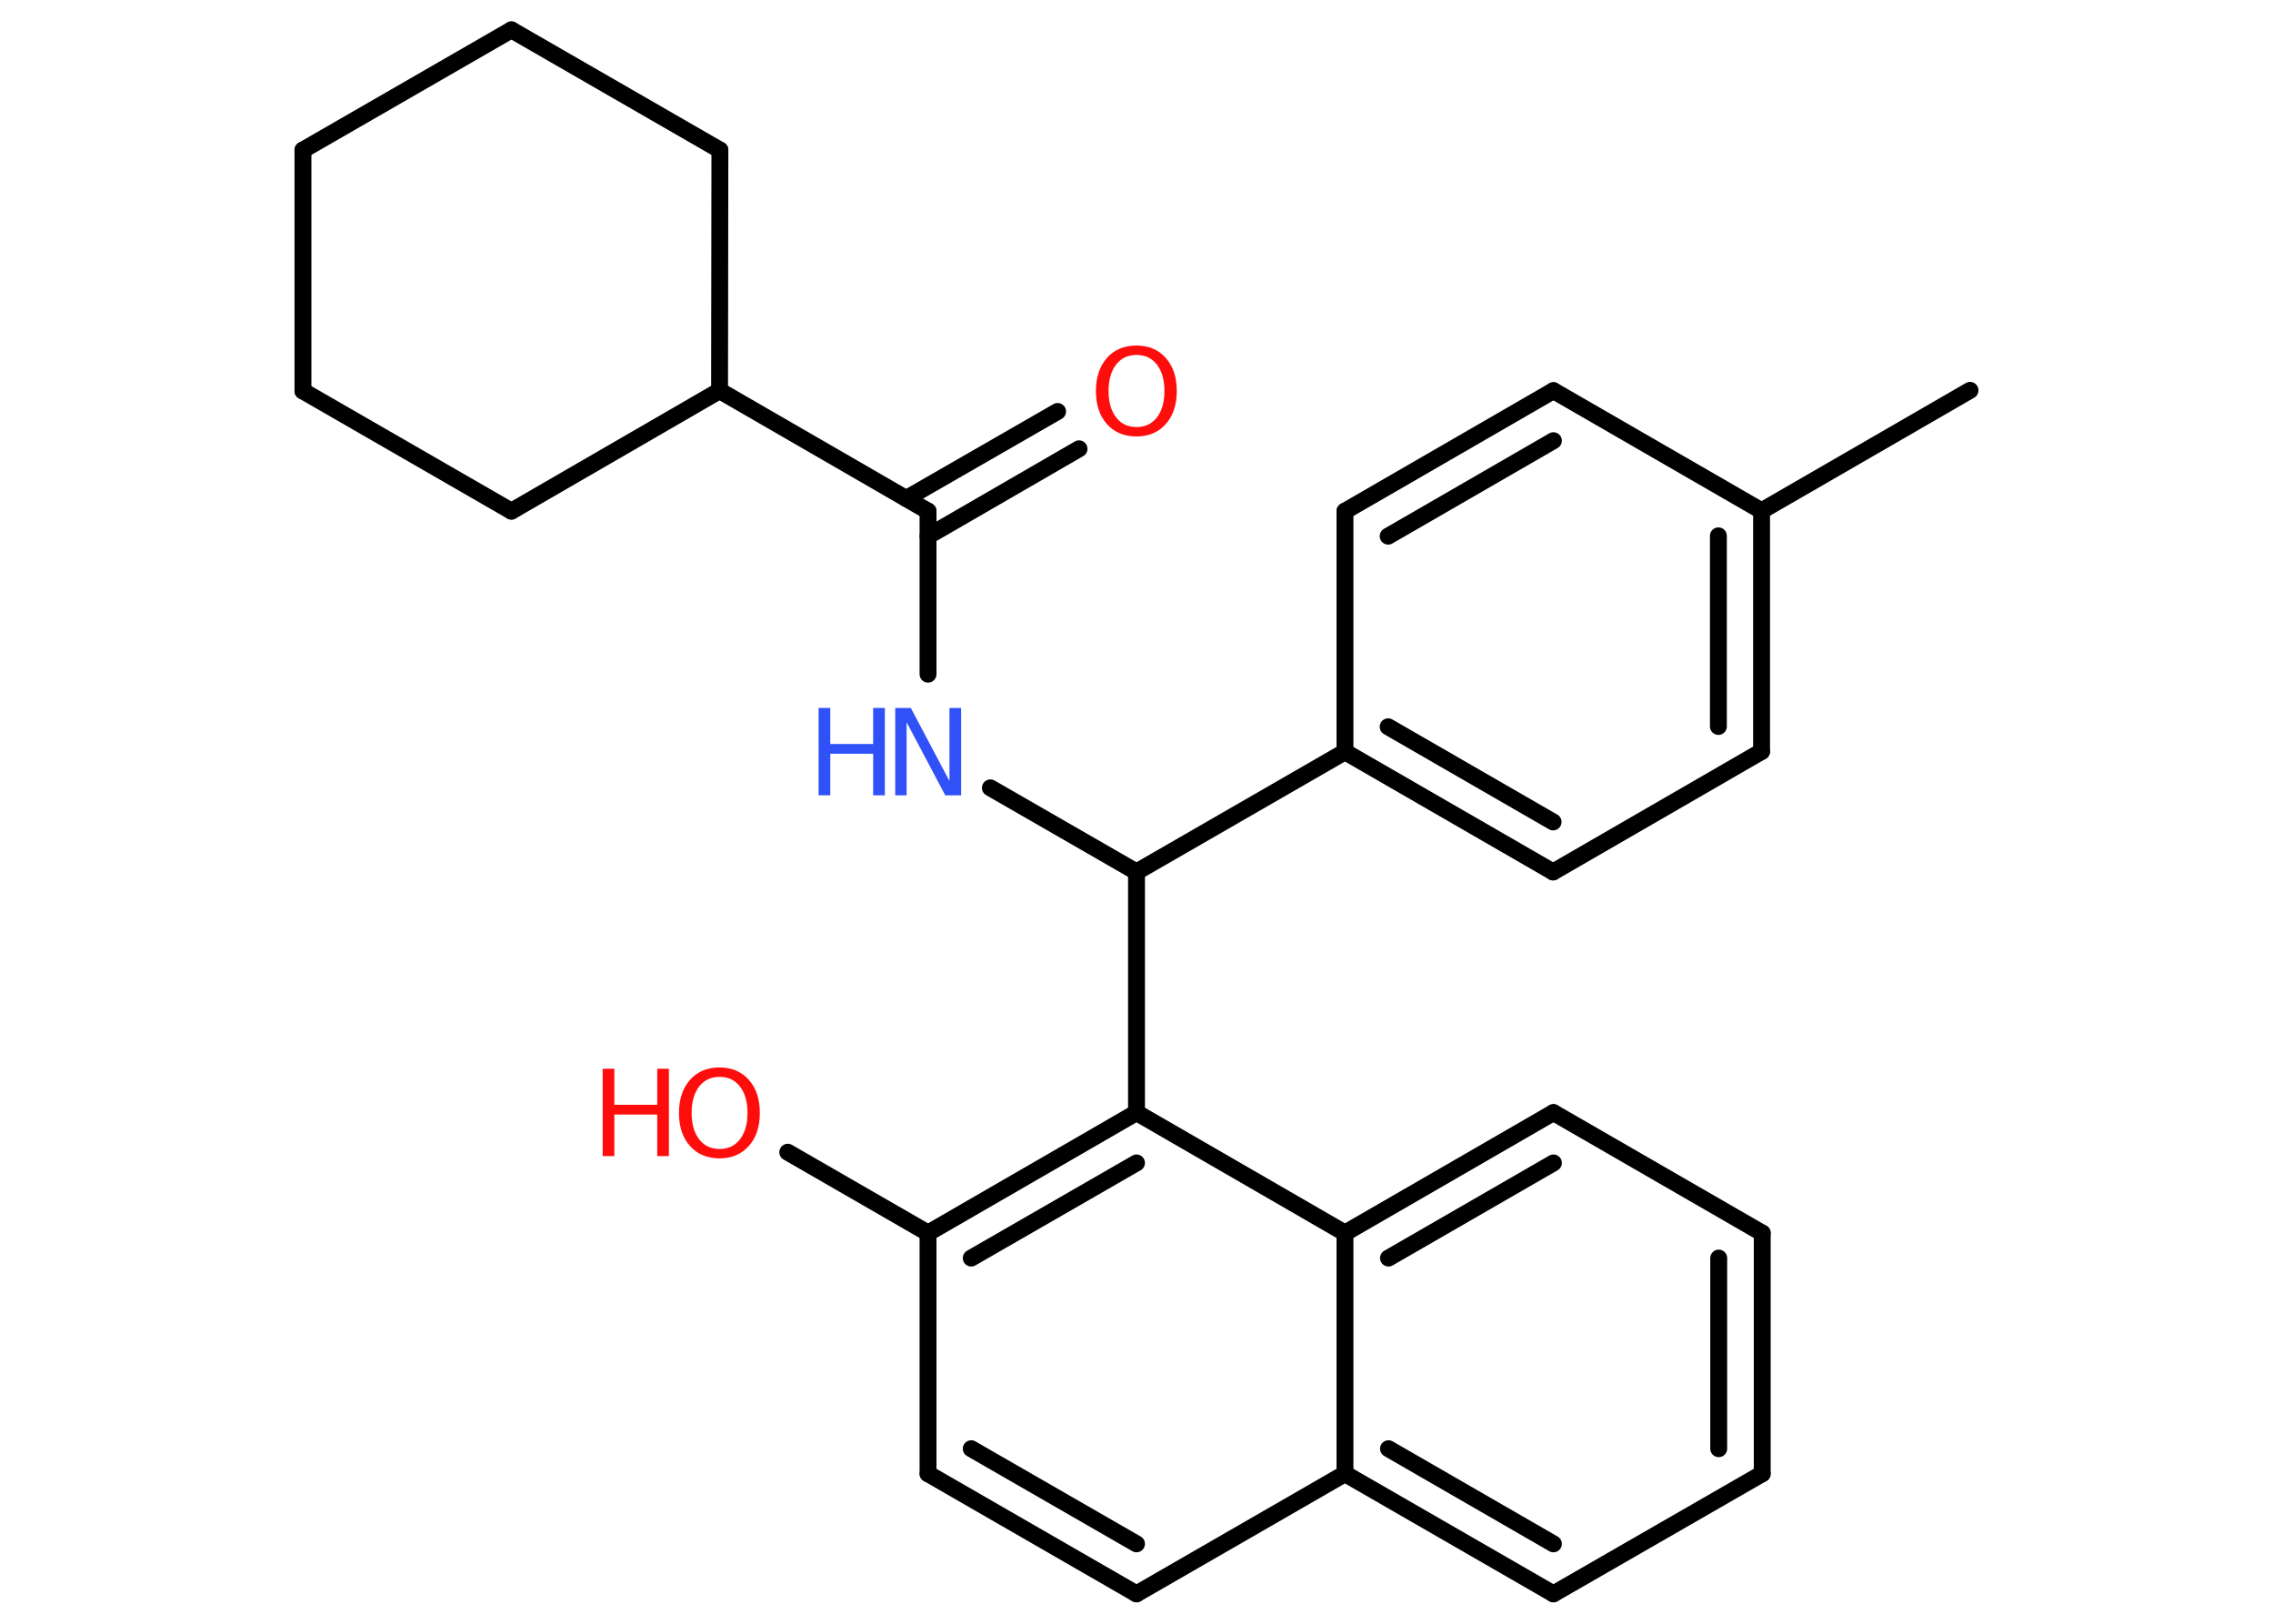<?xml version='1.0' encoding='UTF-8'?>
<!DOCTYPE svg PUBLIC "-//W3C//DTD SVG 1.1//EN" "http://www.w3.org/Graphics/SVG/1.1/DTD/svg11.dtd">
<svg version='1.2' xmlns='http://www.w3.org/2000/svg' xmlns:xlink='http://www.w3.org/1999/xlink' width='70.0mm' height='50.0mm' viewBox='0 0 70.0 50.0'>
  <desc>Generated by the Chemistry Development Kit (http://github.com/cdk)</desc>
  <g stroke-linecap='round' stroke-linejoin='round' stroke='#000000' stroke-width='.52' fill='#FF0D0D'>
    <rect x='.0' y='.0' width='70.0' height='50.0' fill='#FFFFFF' stroke='none'/>
    <g id='mol1' class='mol'>
      <line id='mol1bnd1' class='bond' x1='60.67' y1='12.02' x2='54.25' y2='15.73'/>
      <g id='mol1bnd2' class='bond'>
        <line x1='54.25' y1='23.14' x2='54.25' y2='15.73'/>
        <line x1='52.92' y1='22.37' x2='52.92' y2='16.5'/>
      </g>
      <line id='mol1bnd3' class='bond' x1='54.25' y1='23.14' x2='47.83' y2='26.85'/>
      <g id='mol1bnd4' class='bond'>
        <line x1='41.42' y1='23.15' x2='47.83' y2='26.85'/>
        <line x1='42.75' y1='22.38' x2='47.83' y2='25.31'/>
      </g>
      <line id='mol1bnd5' class='bond' x1='41.42' y1='23.15' x2='35.0' y2='26.85'/>
      <line id='mol1bnd6' class='bond' x1='35.0' y1='26.85' x2='30.5' y2='24.26'/>
      <line id='mol1bnd7' class='bond' x1='28.58' y1='20.76' x2='28.58' y2='15.74'/>
      <g id='mol1bnd8' class='bond'>
        <line x1='27.91' y1='15.35' x2='32.57' y2='12.67'/>
        <line x1='28.58' y1='16.51' x2='33.23' y2='13.82'/>
      </g>
      <line id='mol1bnd9' class='bond' x1='28.58' y1='15.74' x2='22.16' y2='12.03'/>
      <line id='mol1bnd10' class='bond' x1='22.16' y1='12.03' x2='15.75' y2='15.74'/>
      <line id='mol1bnd11' class='bond' x1='15.75' y1='15.74' x2='9.33' y2='12.04'/>
      <line id='mol1bnd12' class='bond' x1='9.33' y1='12.04' x2='9.33' y2='4.62'/>
      <line id='mol1bnd13' class='bond' x1='9.33' y1='4.62' x2='15.75' y2='.92'/>
      <line id='mol1bnd14' class='bond' x1='15.75' y1='.92' x2='22.17' y2='4.62'/>
      <line id='mol1bnd15' class='bond' x1='22.16' y1='12.03' x2='22.17' y2='4.62'/>
      <line id='mol1bnd16' class='bond' x1='35.0' y1='26.85' x2='35.0' y2='34.26'/>
      <g id='mol1bnd17' class='bond'>
        <line x1='35.0' y1='34.26' x2='28.58' y2='37.97'/>
        <line x1='35.0' y1='35.81' x2='29.91' y2='38.74'/>
      </g>
      <line id='mol1bnd18' class='bond' x1='28.58' y1='37.97' x2='24.26' y2='35.48'/>
      <line id='mol1bnd19' class='bond' x1='28.58' y1='37.97' x2='28.58' y2='45.38'/>
      <g id='mol1bnd20' class='bond'>
        <line x1='28.58' y1='45.38' x2='35.0' y2='49.08'/>
        <line x1='29.91' y1='44.61' x2='35.0' y2='47.54'/>
      </g>
      <line id='mol1bnd21' class='bond' x1='35.0' y1='49.08' x2='41.42' y2='45.38'/>
      <g id='mol1bnd22' class='bond'>
        <line x1='41.42' y1='45.38' x2='47.84' y2='49.08'/>
        <line x1='42.76' y1='44.61' x2='47.84' y2='47.54'/>
      </g>
      <line id='mol1bnd23' class='bond' x1='47.84' y1='49.08' x2='54.27' y2='45.38'/>
      <g id='mol1bnd24' class='bond'>
        <line x1='54.27' y1='45.38' x2='54.27' y2='37.97'/>
        <line x1='52.93' y1='44.61' x2='52.93' y2='38.74'/>
      </g>
      <line id='mol1bnd25' class='bond' x1='54.27' y1='37.97' x2='47.84' y2='34.26'/>
      <g id='mol1bnd26' class='bond'>
        <line x1='47.84' y1='34.26' x2='41.42' y2='37.97'/>
        <line x1='47.84' y1='35.81' x2='42.76' y2='38.74'/>
      </g>
      <line id='mol1bnd27' class='bond' x1='35.0' y1='34.26' x2='41.42' y2='37.97'/>
      <line id='mol1bnd28' class='bond' x1='41.42' y1='45.38' x2='41.42' y2='37.97'/>
      <line id='mol1bnd29' class='bond' x1='41.42' y1='23.15' x2='41.42' y2='15.74'/>
      <g id='mol1bnd30' class='bond'>
        <line x1='47.84' y1='12.03' x2='41.42' y2='15.74'/>
        <line x1='47.84' y1='13.57' x2='42.75' y2='16.51'/>
      </g>
      <line id='mol1bnd31' class='bond' x1='54.25' y1='15.73' x2='47.84' y2='12.03'/>
      <g id='mol1atm7' class='atom'>
        <path d='M27.56 21.8h.49l1.19 2.25v-2.25h.36v2.69h-.49l-1.19 -2.25v2.25h-.35v-2.69z' stroke='none' fill='#3050F8'/>
        <path d='M25.21 21.8h.36v1.11h1.32v-1.11h.36v2.69h-.36v-1.28h-1.32v1.28h-.36v-2.69z' stroke='none' fill='#3050F8'/>
      </g>
      <path id='mol1atm9' class='atom' d='M35.0 10.93q-.4 .0 -.63 .3q-.23 .3 -.23 .81q.0 .51 .23 .81q.23 .3 .63 .3q.4 .0 .63 -.3q.23 -.3 .23 -.81q.0 -.51 -.23 -.81q-.23 -.3 -.63 -.3zM35.0 10.64q.56 .0 .9 .38q.34 .38 .34 1.02q.0 .64 -.34 1.02q-.34 .38 -.9 .38q-.57 .0 -.91 -.38q-.34 -.38 -.34 -1.02q.0 -.63 .34 -1.02q.34 -.38 .91 -.38z' stroke='none'/>
      <g id='mol1atm18' class='atom'>
        <path d='M22.16 33.16q-.4 .0 -.63 .3q-.23 .3 -.23 .81q.0 .51 .23 .81q.23 .3 .63 .3q.4 .0 .63 -.3q.23 -.3 .23 -.81q.0 -.51 -.23 -.81q-.23 -.3 -.63 -.3zM22.16 32.87q.56 .0 .9 .38q.34 .38 .34 1.02q.0 .64 -.34 1.02q-.34 .38 -.9 .38q-.57 .0 -.91 -.38q-.34 -.38 -.34 -1.02q.0 -.63 .34 -1.02q.34 -.38 .91 -.38z' stroke='none'/>
        <path d='M18.56 32.91h.36v1.11h1.32v-1.11h.36v2.69h-.36v-1.28h-1.32v1.28h-.36v-2.69z' stroke='none'/>
      </g>
    </g>
  </g>
</svg>
